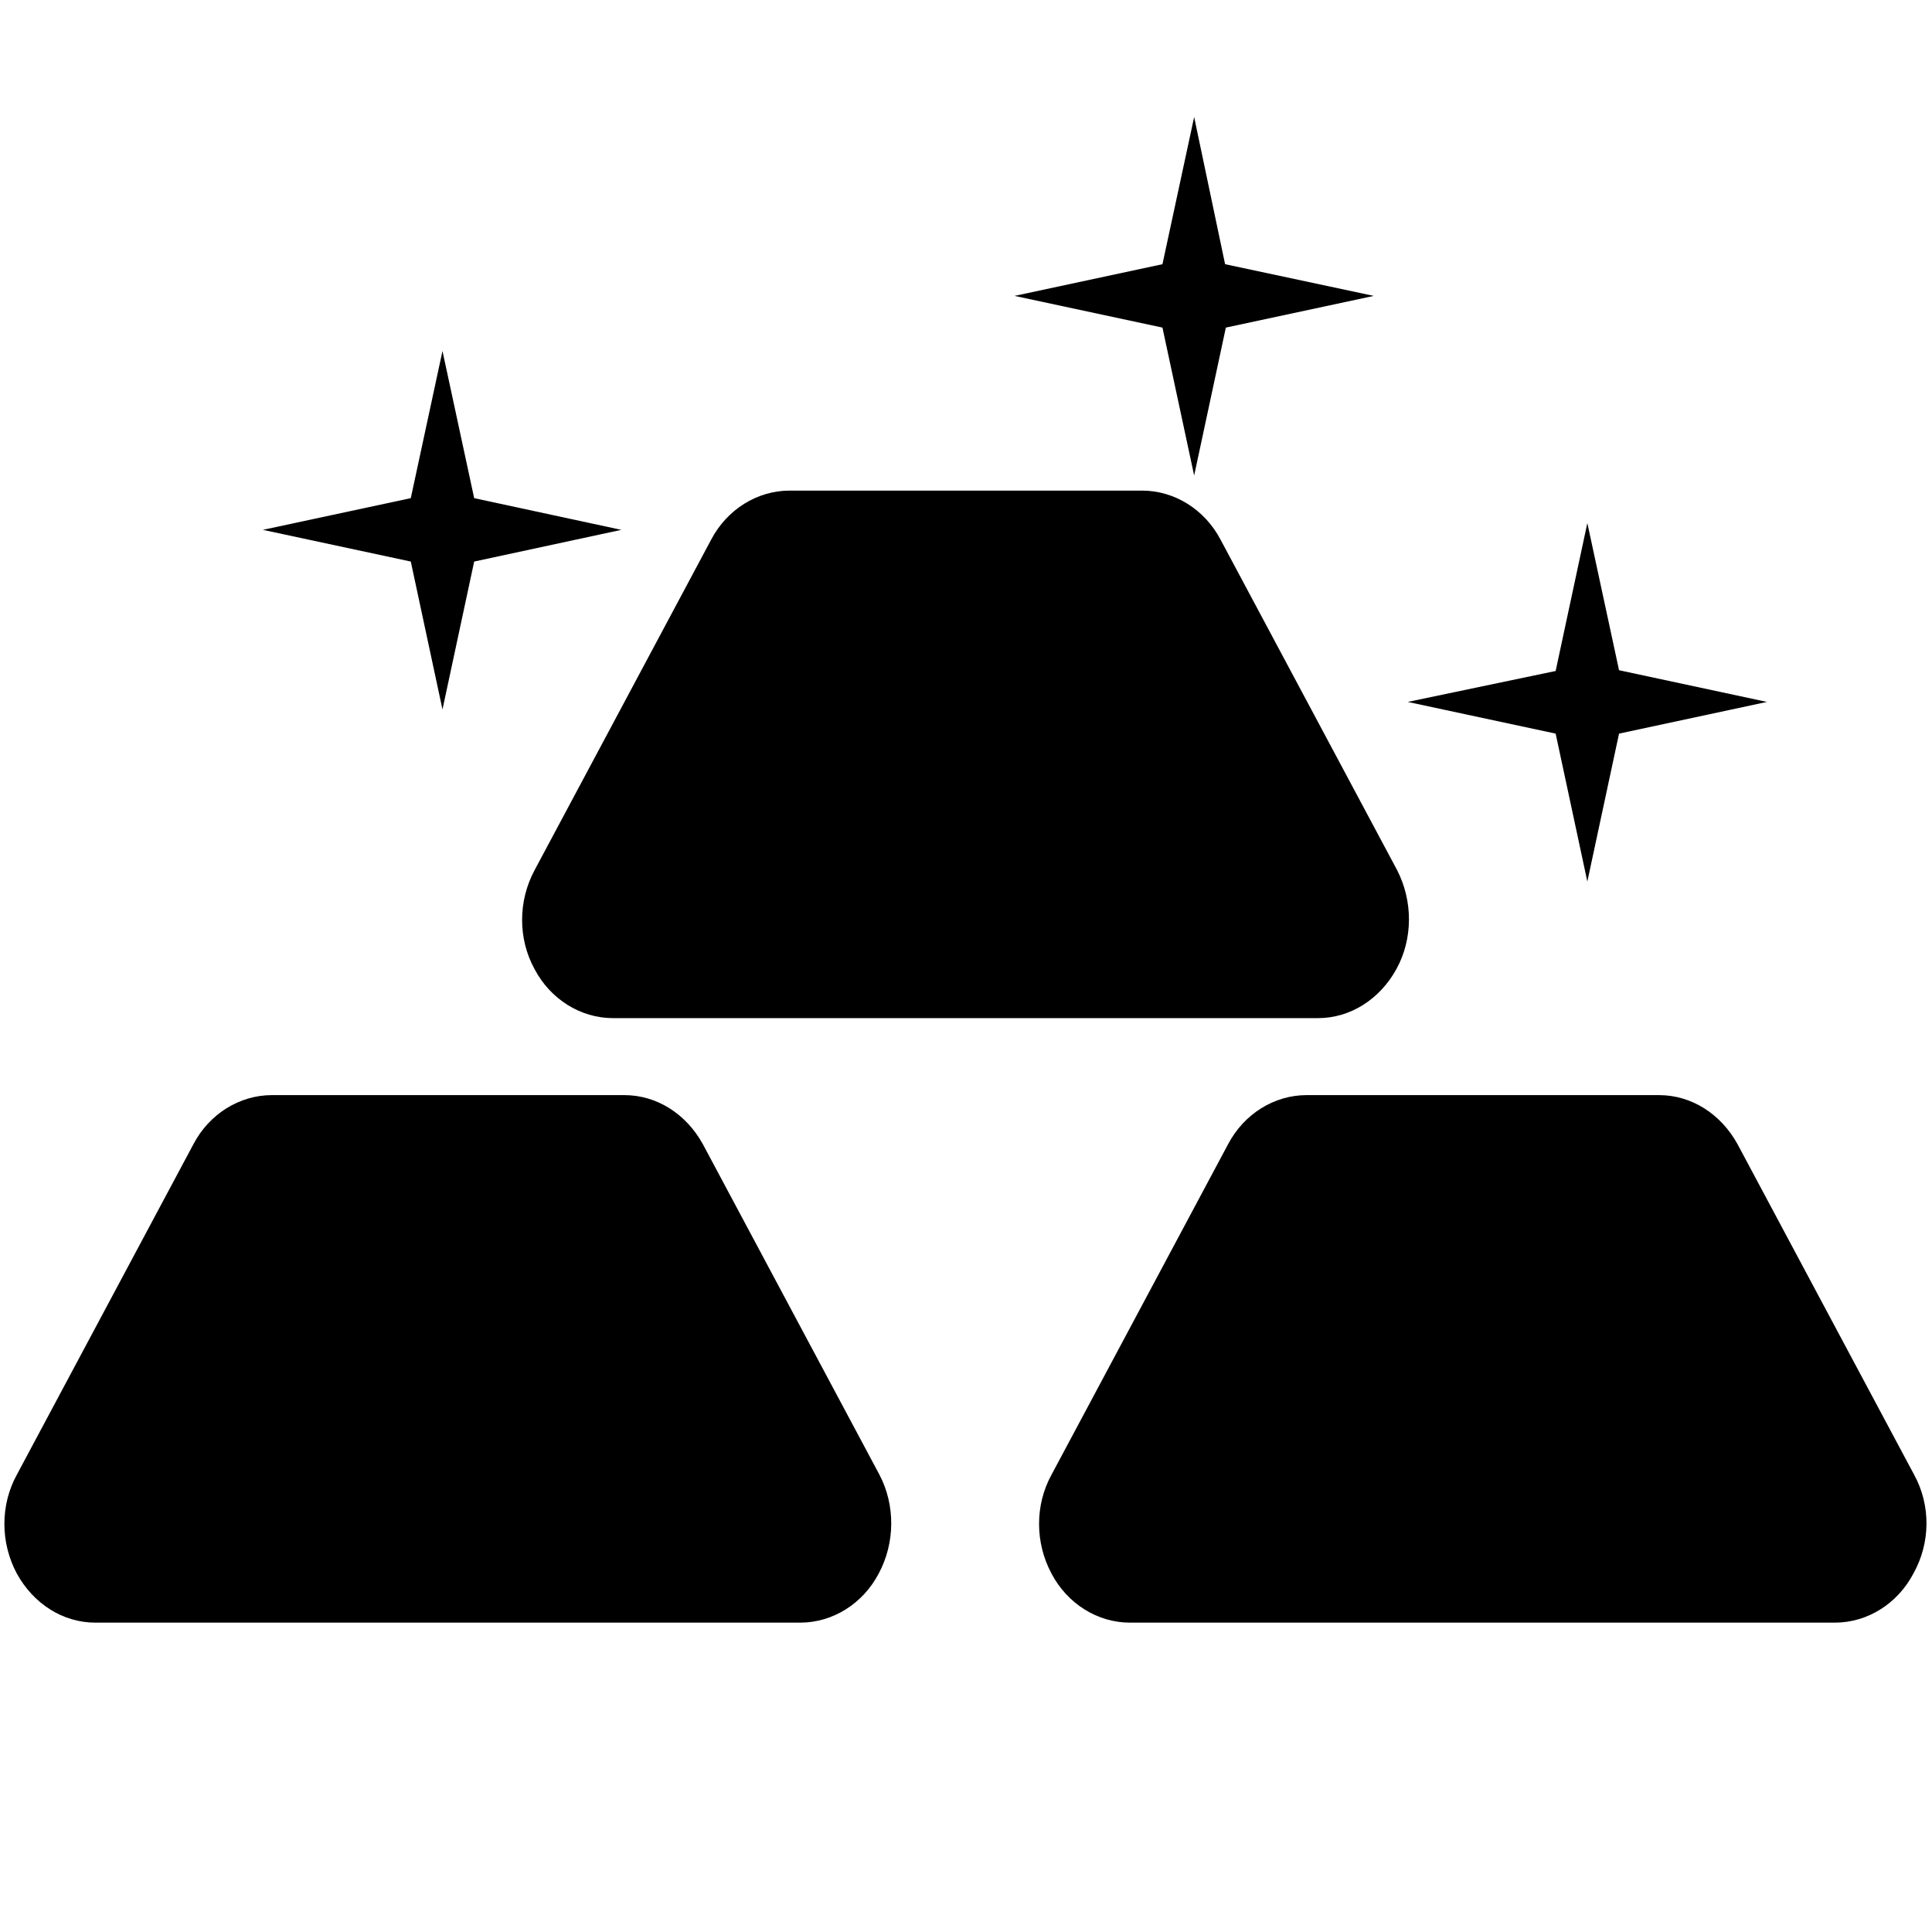 <?xml version="1.0" encoding="utf-8"?>
<!-- Generator: Adobe Illustrator 21.1.0, SVG Export Plug-In . SVG Version: 6.00 Build 0)  -->
<svg version="1.1"
	 id="Слой_1" inkscape:version="0.91 r13725" sodipodi:docname="003-gold-ingots.svg" xmlns:cc="http://creativecommons.org/ns#" xmlns:dc="http://purl.org/dc/elements/1.1/" xmlns:inkscape="http://www.inkscape.org/namespaces/inkscape" xmlns:rdf="http://www.w3.org/1999/02/22-rdf-syntax-ns#" xmlns:sodipodi="http://sodipodi.sourceforge.net/DTD/sodipodi-0.dtd" xmlns:svg="http://www.w3.org/2000/svg"
	 xmlns="http://www.w3.org/2000/svg" xmlns:xlink="http://www.w3.org/1999/xlink" x="0px" y="0px" viewBox="0 0 256 256"
	 style="enable-background:new 0 0 256 256;" xml:space="preserve">
<g id="g3" transform="translate(0.331,-0.992)">
	<path id="path5" inkscape:connector-curvature="0" d="M184.7,129.4c-2.2,4-6.1,6.5-10.4,6.5H80.9c-4.3,0-8.3-2.5-10.4-6.5
		c-2.2-4-2.2-9,0-13.1l23.4-43.8c2.1-4,6.1-6.5,10.4-6.5h46.7c4.3,0,8.3,2.5,10.4,6.5l23.4,43.8
		C186.9,120.4,186.9,125.4,184.7,129.4z M116.2,196.4l-23.4-43.8c-2.2-4-6.1-6.5-10.4-6.5H35.7c-4.3,0-8.3,2.5-10.4,6.5L1.9,196.4
		c-2.2,4-2.2,9,0,13.1c2.2,4,6.1,6.5,10.4,6.5h93.4c4.3,0,8.3-2.5,10.4-6.5C118.3,205.4,118.3,200.4,116.2,196.4z M253.3,196.4
		l-23.4-43.8c-2.2-4-6.1-6.5-10.4-6.5h-46.7c-4.3,0-8.3,2.5-10.4,6.5L139,196.4c-2.2,4-2.2,9,0,13.1c2.1,4,6.1,6.5,10.4,6.5h93.4
		c4.3,0,8.3-2.5,10.4-6.5C255.5,205.4,255.5,200.4,253.3,196.4z M210,70.3l-4.2,19.6L186.2,94l19.6,4.2l4.2,19.6l4.2-19.6l19.6-4.2
		l-19.6-4.2L210,70.3z M58.3,47.5L54.1,67l-19.6,4.2l19.6,4.2l4.2,19.6l4.2-19.6L82,71.2L62.5,67L58.3,47.5z M157.9,16.5L153.7,36
		l-19.6,4.2l19.6,4.2l4.2,19.6l4.2-19.6l19.6-4.2L162,36L157.9,16.5z"/>
</g>
</svg>
